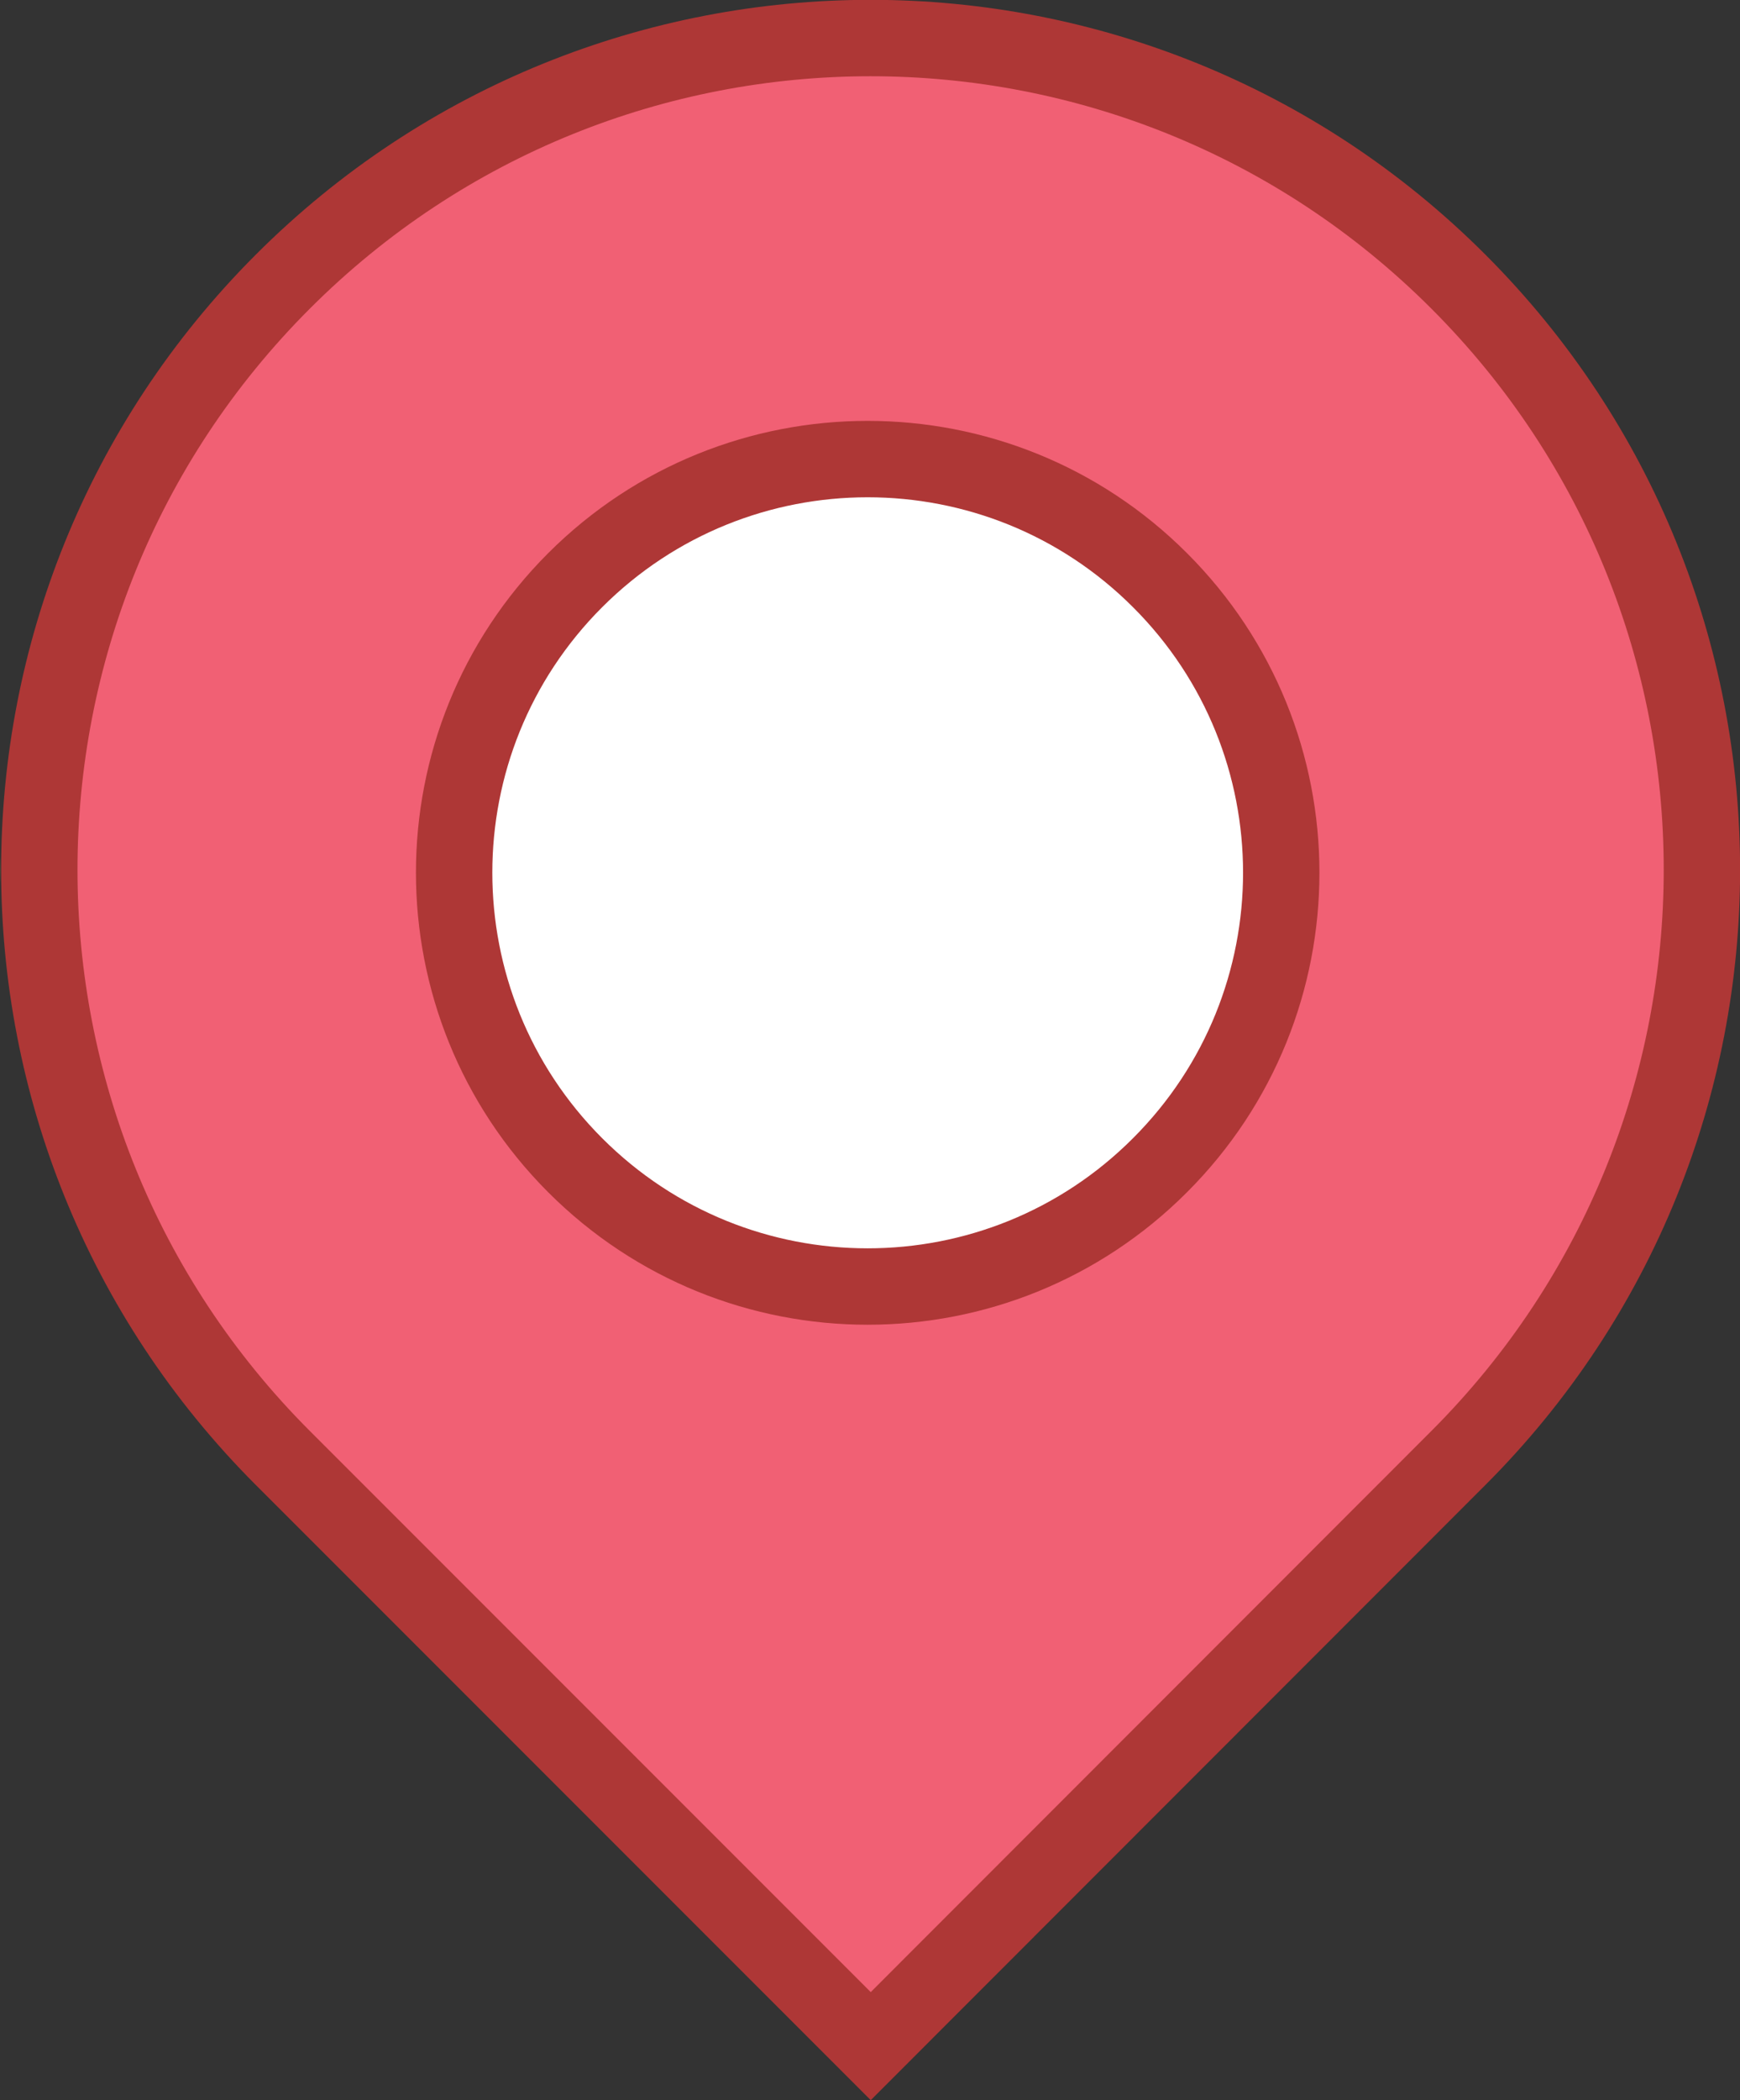 <?xml version="1.0" encoding="utf-8"?>
<!-- Generator: Adobe Illustrator 16.0.0, SVG Export Plug-In . SVG Version: 6.00 Build 0)  -->
<!DOCTYPE svg PUBLIC "-//W3C//DTD SVG 1.1//EN" "http://www.w3.org/Graphics/SVG/1.1/DTD/svg11.dtd">
<svg version="1.1" id="Layer_1" xmlns="http://www.w3.org/2000/svg" xmlns:xlink="http://www.w3.org/1999/xlink" x="0px" y="0px"
	 width="129.156px" height="155.838px" viewBox="0 0 129.156 155.838" enable-background="new 0 0 129.156 155.838"
	 xml:space="preserve">
<rect x="0" y="0" width="129.156" height="155.838" fill="#333333" stroke="none"/>
<g id="New_Symbol_4_2_">
</g>
<g id="New_Symbol_4_1_">
</g>
<g id="New_Symbol_5_1_">
	<g>
		<g>
			<g id="XMLID_15_">
				<g>
					<path fill="none" stroke="#B5AC40" stroke-width="5.669" stroke-miterlimit="10" d="M-20.902,20.897
						c-24.09-24.1-63.17-24.1-87.26,0c-24.1,24.1-24.1,63.17,0,87.28l43.64,43.64l43.62-43.64
						C3.198,84.067,3.198,44.997-20.902,20.897z"/>
				</g>
			</g>
		</g>
	</g>
</g>
<g id="New_Symbol_6_1_">
	<g>
		<g>
			<g id="XMLID_5_">
				<g>
					<path fill="#F16074" d="M42.693,86.457c11.989,12,31.43,12,43.41,0c12-11.99,12-31.43,0-43.41
						c-11.98-11.98-31.421-11.98-43.41,0C30.713,55.027,30.713,74.467,42.693,86.457z M108.253,20.897
						c24.101,24.1,24.101,63.17,0,87.28l-43.62,43.64l-43.64-43.64c-24.1-24.11-24.1-63.18,0-87.28
						C45.083-3.203,84.163-3.203,108.253,20.897z"/>
					<path fill="#FFFFFF" d="M86.104,43.047c12,11.98,12,31.42,0,43.41c-11.98,12-31.421,12-43.41,0
						c-11.98-11.99-11.98-31.43,0-43.41C54.683,31.067,74.123,31.067,86.104,43.047z"/>
				</g>
				<g>
					<path fill="none" stroke="#AE3736" stroke-width="5.669" stroke-miterlimit="10" d="M108.253,20.897
						c-24.09-24.1-63.17-24.1-87.26,0c-24.1,24.1-24.1,63.17,0,87.28l43.64,43.64l43.62-43.64
						C132.354,84.067,132.354,44.997,108.253,20.897z"/>
					<path fill="none" stroke="#AE3736" stroke-width="5.669" stroke-miterlimit="10" d="M86.104,86.457
						c-11.98,12-31.421,12-43.41,0c-11.98-11.99-11.98-31.43,0-43.41c11.989-11.98,31.43-11.98,43.41,0
						C98.104,55.027,98.104,74.467,86.104,86.457z"/>
				</g>
			</g>
		</g>
	</g>
</g>
<g id="New_Symbol_7_1_">
</g>
<g id="New_Symbol_4">
</g>
<g id="New_Symbol_5">
</g>
<g id="New_Symbol_6">
</g>
<g id="New_Symbol_7">
</g>
</svg>
